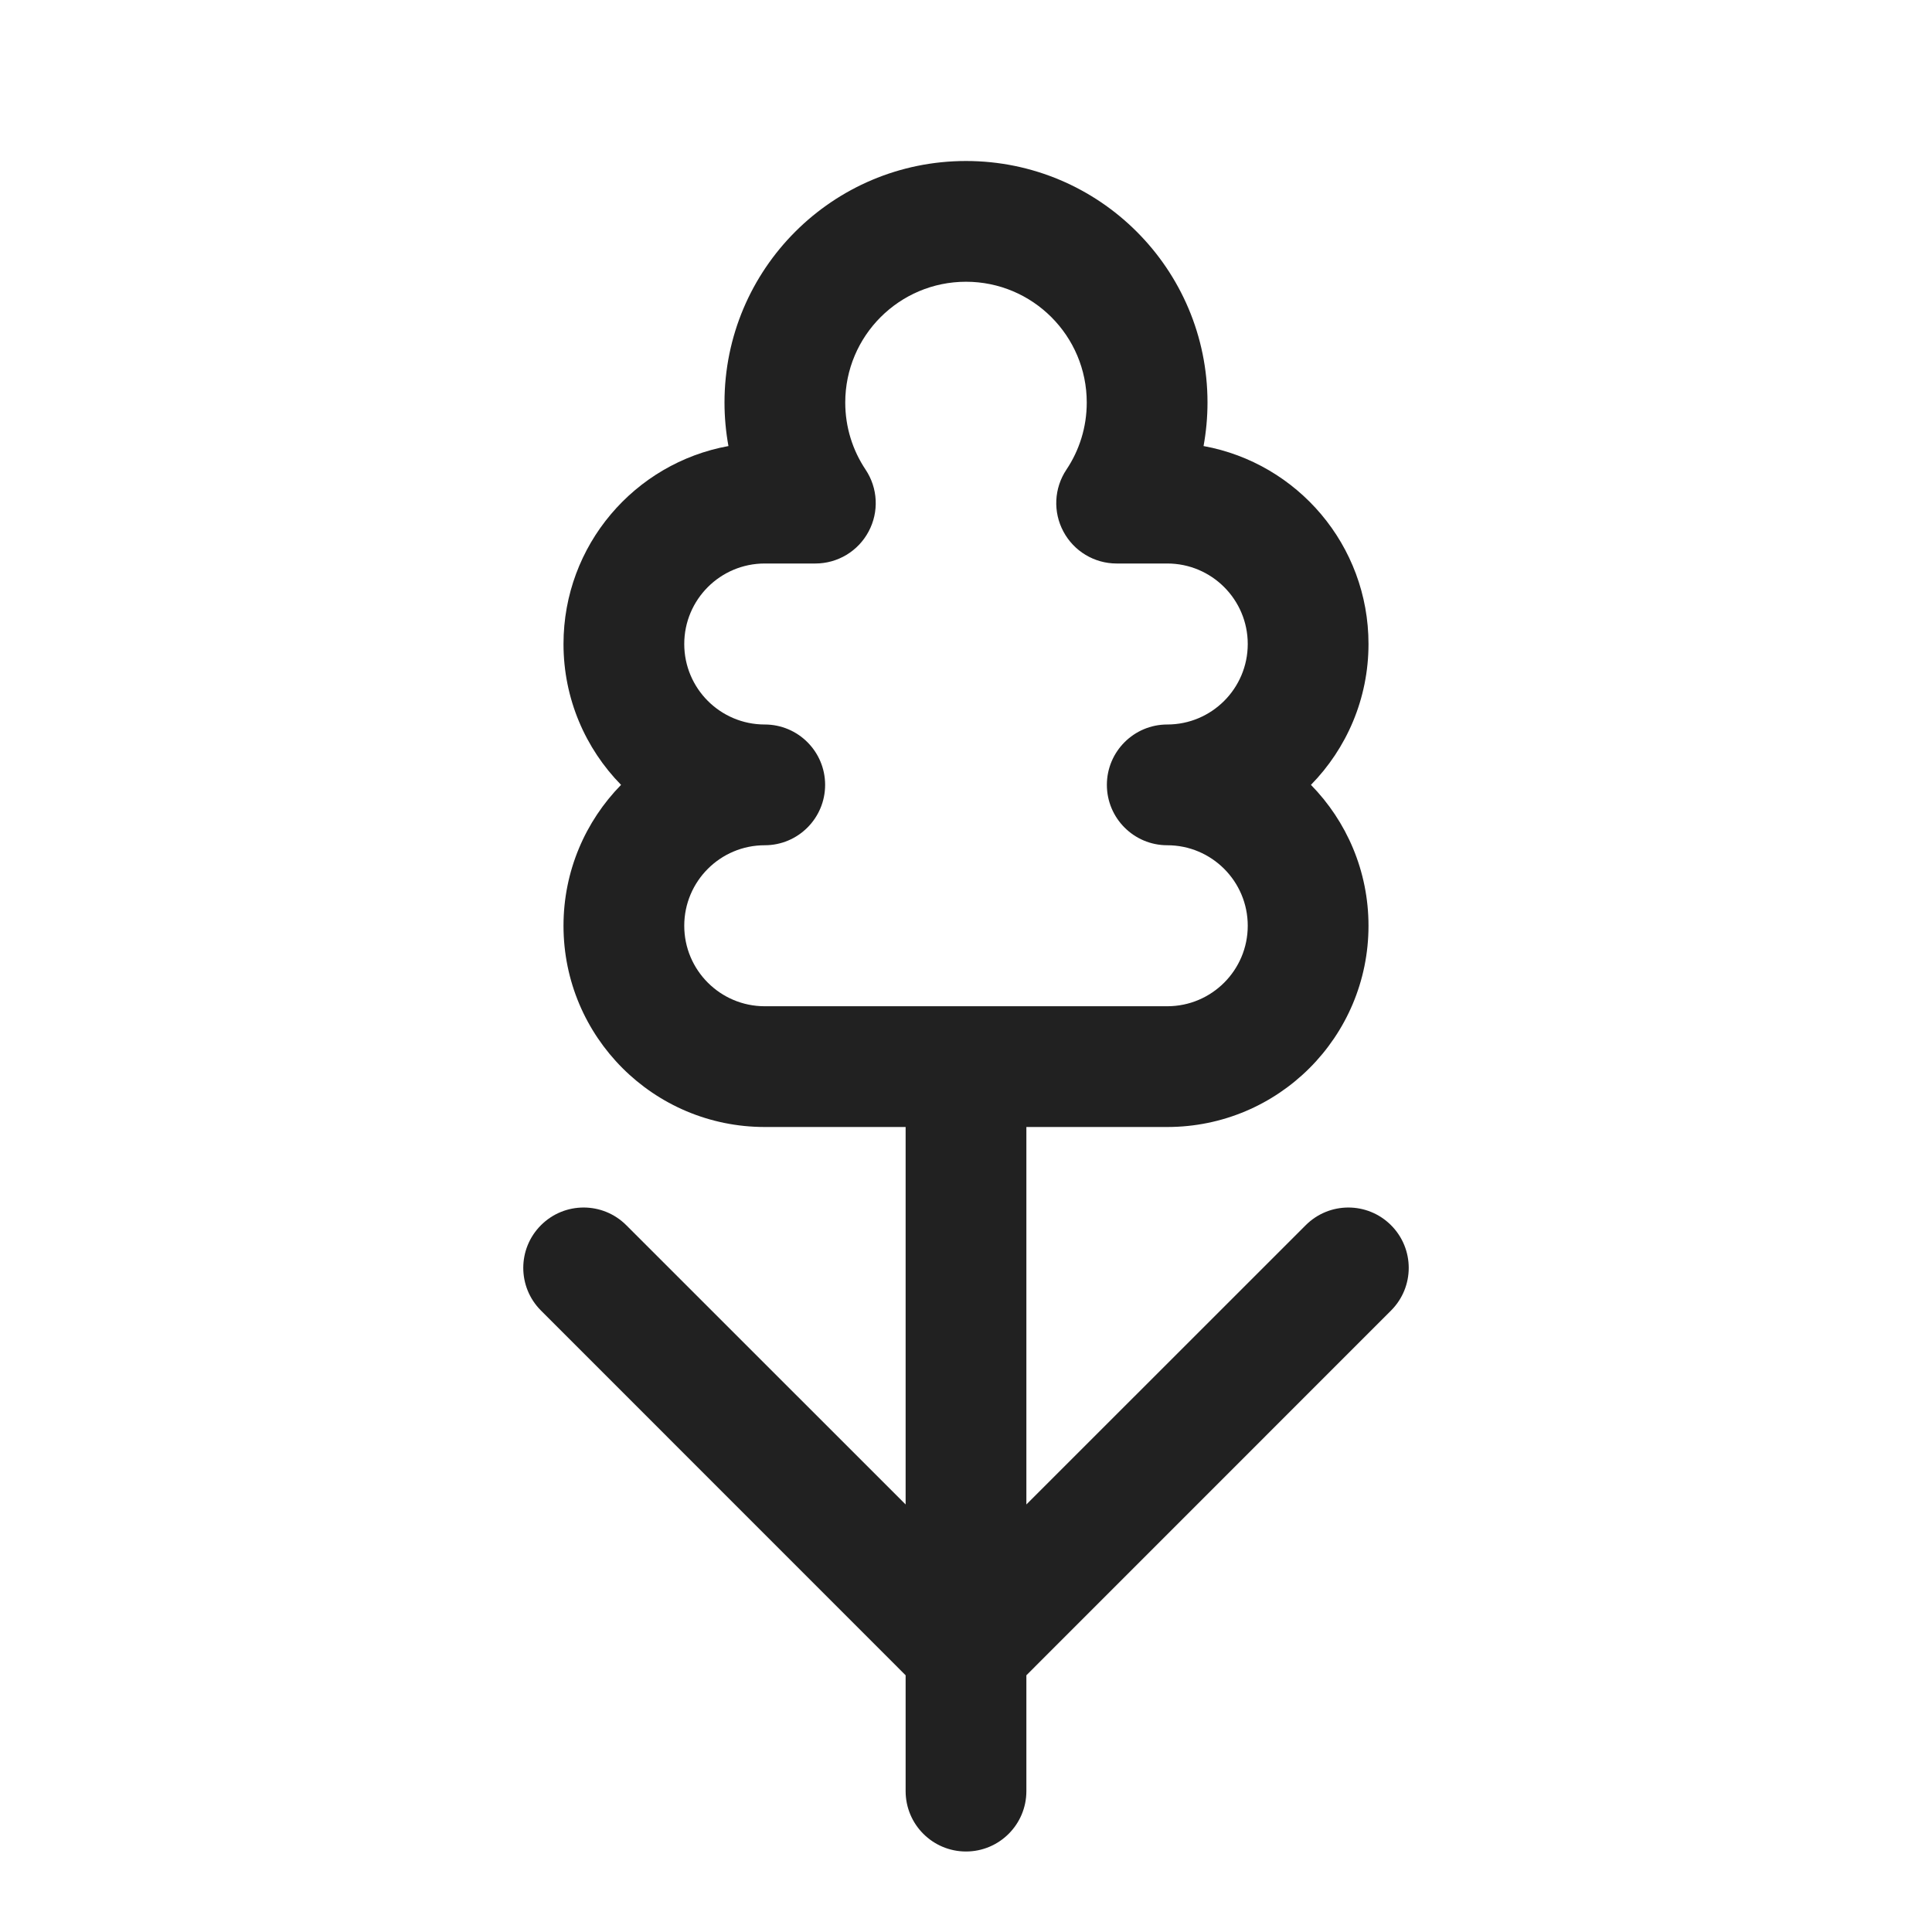 <svg width="24" height="24" viewBox="0 0 24 24" fill="none" xmlns="http://www.w3.org/2000/svg">
<path d="M9 5C9 3.343 10.343 2 12 2C13.657 2 15 3.343 15 5C15 5.184 14.983 5.365 14.951 5.541C16.117 5.753 17 6.773 17 8C17 8.681 16.727 9.299 16.285 9.75C16.727 10.201 17 10.819 17 11.5C17 12.881 15.881 14 14.5 14H12.75V18.689L16.22 15.22C16.513 14.927 16.987 14.927 17.28 15.22C17.573 15.513 17.573 15.987 17.28 16.28L12.75 20.811V22.25C12.75 22.664 12.414 23 12 23C11.586 23 11.25 22.664 11.25 22.25V20.811L6.72 16.28C6.427 15.987 6.427 15.513 6.72 15.22C7.013 14.927 7.487 14.927 7.78 15.22L11.25 18.689V14H9.5C8.119 14 7 12.881 7 11.5C7 10.819 7.273 10.201 7.715 9.75C7.273 9.299 7 8.681 7 8C7 6.773 7.883 5.753 9.049 5.541C9.017 5.365 9 5.184 9 5ZM9.5 9C9.914 9 10.25 9.336 10.25 9.75C10.25 10.164 9.914 10.5 9.5 10.5C8.948 10.5 8.5 10.948 8.5 11.5C8.5 12.052 8.948 12.5 9.5 12.5H14.5C15.052 12.5 15.5 12.052 15.5 11.5C15.5 10.948 15.052 10.5 14.5 10.5C14.086 10.5 13.75 10.164 13.75 9.75C13.75 9.336 14.086 9 14.5 9C15.052 9 15.5 8.552 15.5 8C15.5 7.448 15.052 7 14.5 7H13.871C13.594 7 13.34 6.847 13.21 6.603C13.079 6.359 13.094 6.063 13.248 5.833C13.407 5.595 13.5 5.309 13.5 5C13.5 4.172 12.828 3.5 12 3.5C11.172 3.5 10.5 4.172 10.5 5C10.5 5.309 10.593 5.595 10.752 5.833C10.906 6.063 10.921 6.359 10.79 6.603C10.66 6.847 10.406 7 10.129 7H9.5C8.948 7 8.5 7.448 8.5 8C8.5 8.552 8.948 9 9.5 9Z" fill="#212121"/>
</svg>
